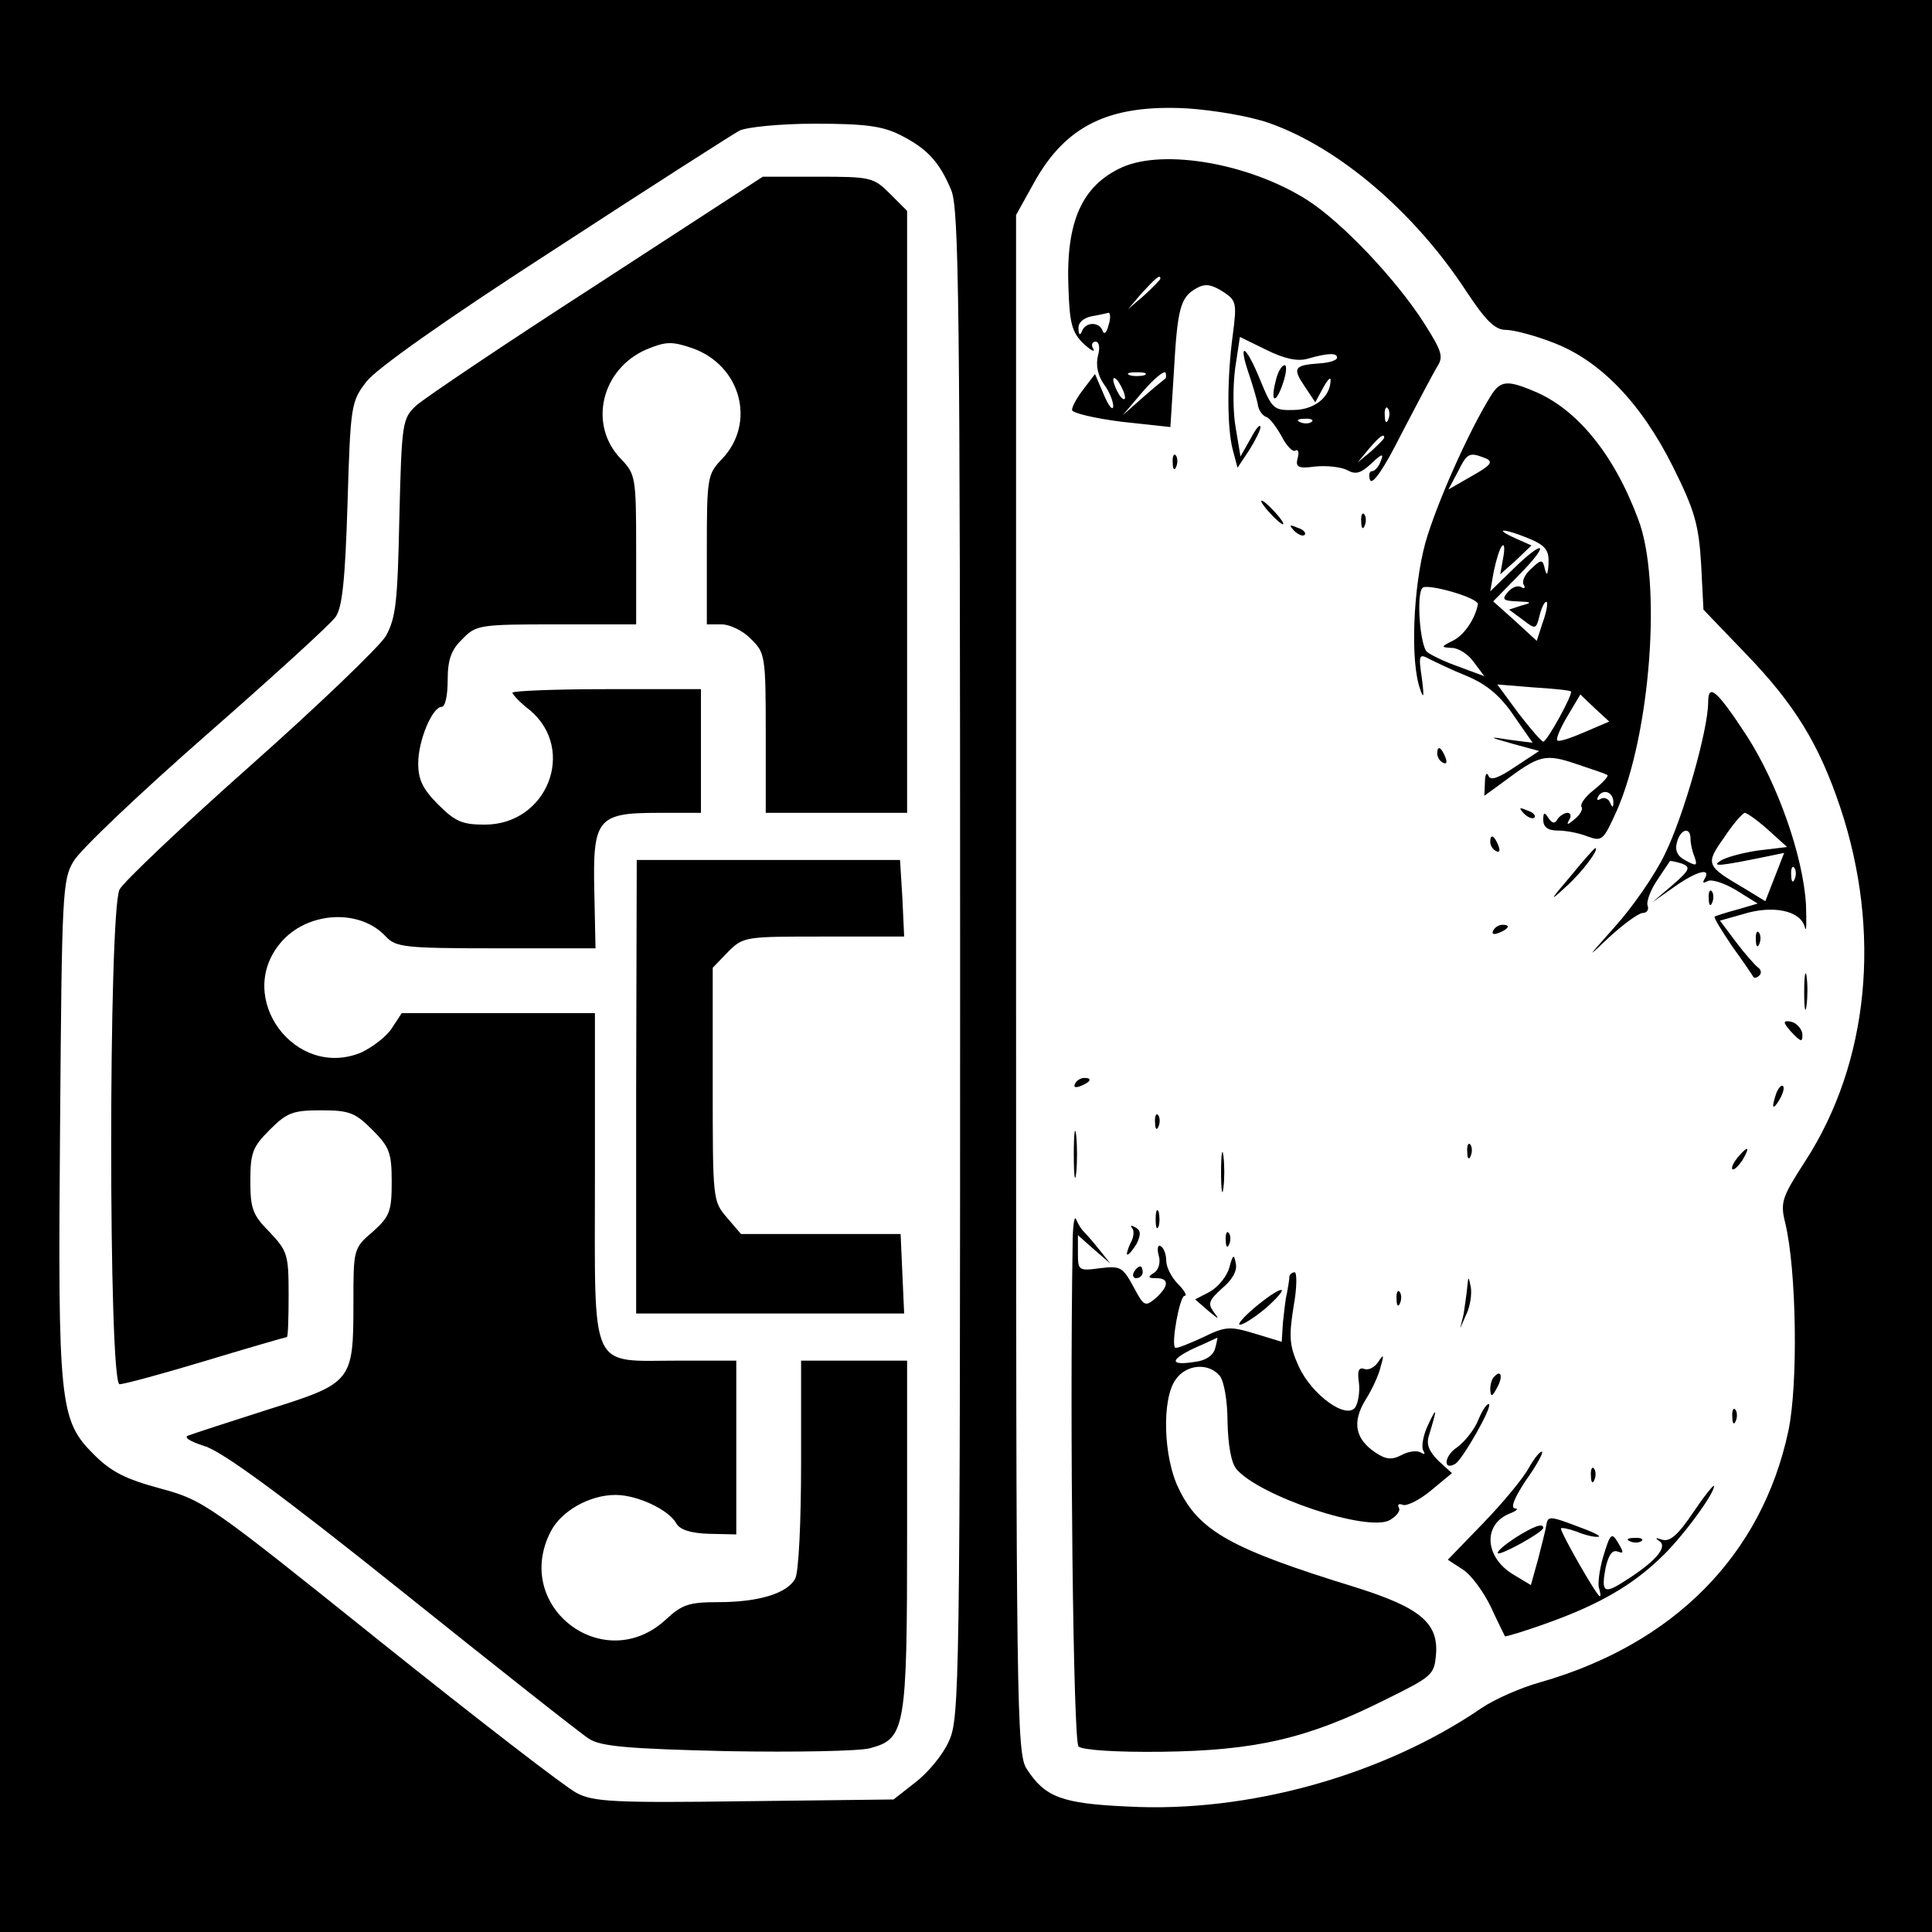 <?xml version="1.0" standalone="no"?>
<!DOCTYPE svg PUBLIC "-//W3C//DTD SVG 20010904//EN"
 "http://www.w3.org/TR/2001/REC-SVG-20010904/DTD/svg10.dtd">
<svg version="1.0" xmlns="http://www.w3.org/2000/svg"
 width="328pt" height="328pt" viewBox="0 0 328 328"
 preserveAspectRatio="xMidYMid meet">
<g transform="translate(0,328) scale(0.1,-0.1)"
fill="#000000" stroke="none">
<path d="M0 1640 l0 -1640 1640 0 1640 0 0 1640 0 1640 -1640 0 -1640 0 0
-1640z m2155 1431 c119 -42 247 -152 334 -285 33 -50 49 -66 67 -66 13 0 48
-9 79 -21 81 -30 151 -103 205 -211 37 -74 44 -99 48 -165 l4 -78 72 -75 c83
-86 124 -153 160 -260 71 -212 49 -434 -59 -601 -40 -62 -43 -70 -34 -106 19
-79 22 -274 5 -353 -45 -210 -194 -361 -421 -426 -33 -9 -78 -29 -100 -44
-167 -114 -396 -178 -600 -167 -113 5 -141 16 -172 64 -17 26 -18 102 -18
1333 l0 1305 30 54 c54 98 128 134 260 127 45 -3 106 -13 140 -25z m-627 -20
c46 -23 67 -46 87 -94 13 -32 15 -187 15 -1314 0 -1227 -1 -1280 -19 -1319
-10 -23 -36 -54 -57 -70 l-37 -29 -253 -3 c-220 -3 -257 -1 -285 14 -18 9
-167 124 -332 256 -293 235 -301 241 -375 261 -59 16 -83 28 -113 58 -58 58
-61 85 -57 559 3 394 4 417 23 448 11 19 112 115 225 214 113 99 212 189 220
201 11 16 16 62 20 192 5 167 6 173 32 207 17 22 134 105 320 225 161 105 302
195 313 201 11 6 69 12 128 12 86 0 115 -4 145 -19z"/>
<path d="M1905 2996 c-68 -31 -96 -92 -91 -207 2 -58 6 -73 25 -92 13 -12 21
-16 17 -9 -4 6 -2 12 4 12 6 0 8 -10 4 -24 -4 -16 0 -34 10 -48 9 -12 16 -29
16 -38 -1 -8 -8 1 -16 20 l-15 35 -19 -25 c-11 -14 -20 -30 -20 -36 0 -5 37
-14 84 -20 l83 -9 6 95 c6 107 11 126 39 141 14 8 25 6 44 -6 23 -15 24 -19
17 -73 -10 -73 -10 -159 0 -196 l8 -30 20 30 c10 16 19 34 19 39 -1 6 -8 -3
-17 -20 l-17 -30 -8 48 c-5 27 -5 72 -1 102 l8 53 45 -22 c30 -15 53 -20 70
-15 35 10 50 10 50 2 0 -5 -14 -9 -31 -10 -42 -3 -45 -8 -24 -39 l18 -27 13
24 c7 13 13 20 13 14 0 -28 -26 -50 -61 -51 -36 -1 -38 1 -59 52 -25 61 -38
65 -18 7 7 -21 14 -45 15 -53 2 -8 8 -16 14 -18 6 -2 17 -17 26 -33 8 -16 19
-27 23 -24 5 3 7 -3 4 -13 -4 -15 1 -18 30 -14 20 2 44 -1 54 -6 14 -8 23 -6
41 11 18 17 22 18 16 4 -3 -9 -10 -17 -15 -17 -4 0 -6 -7 -3 -15 4 -9 24 20
53 78 26 50 53 101 60 113 12 18 10 26 -21 75 -48 75 -139 171 -198 209 -97
62 -243 88 -315 56z m65 -189 c0 -2 -12 -14 -27 -28 l-28 -24 24 28 c23 25 31
32 31 24z m-88 -79 c-3 -12 -7 -17 -10 -10 -5 16 -29 16 -35 0 -3 -8 -6 -7 -6
4 -1 10 8 18 22 21 12 2 25 5 29 6 3 0 4 -9 0 -21z m96 -91 c-1 -1 -19 -15
-38 -32 l-34 -30 34 40 c19 22 37 37 39 32 1 -4 1 -9 -1 -10z m-35 6 c-7 -2
-19 -2 -25 0 -7 3 -2 5 12 5 14 0 19 -2 13 -5z m-33 -38 c0 -5 -5 -3 -10 5 -5
8 -10 20 -10 25 0 6 5 3 10 -5 5 -8 10 -19 10 -25z m447 -37 c-3 -8 -6 -5 -6
6 -1 11 2 17 5 13 3 -3 4 -12 1 -19z m-130 -4 c-3 -3 -12 -4 -19 -1 -8 3 -5 6
6 6 11 1 17 -2 13 -5z m123 -27 c0 -2 -10 -12 -22 -23 l-23 -19 19 23 c18 21
26 27 26 19z"/>
<path d="M2166 2634 c-10 -38 0 -41 12 -5 6 17 7 31 3 31 -5 0 -12 -12 -15
-26z"/>
<path d="M2531 2608 c-38 -61 -92 -183 -111 -249 -21 -77 -26 -202 -9 -249 6
-18 7 -13 3 18 -6 40 -5 43 13 33 10 -5 39 -19 64 -29 33 -14 56 -33 79 -67
l32 -46 -39 5 c-37 6 -37 5 6 -7 l44 -12 -41 -27 c-28 -19 -42 -24 -45 -15 -3
7 -6 2 -6 -11 l-1 -23 33 24 c60 45 70 48 123 30 27 -9 51 -17 53 -19 2 -2 -8
-13 -23 -25 -14 -11 -24 -24 -21 -29 3 -4 -3 -14 -12 -21 -12 -10 -14 -10 -9
-1 4 6 3 12 -3 12 -5 0 -13 -5 -17 -11 -4 -8 -9 -7 -15 2 -7 11 -9 10 -9 -3 0
-12 8 -18 24 -18 14 0 36 -4 51 -10 25 -9 27 -7 50 44 57 130 77 389 36 495
-41 110 -104 187 -177 217 -45 19 -57 18 -73 -8z m-9 -106 c14 -6 9 -12 -23
-30 l-40 -23 16 30 c16 32 19 34 47 23z m73 -136 c29 -12 35 -20 34 -43 -1
-18 -3 -22 -6 -10 -4 18 -6 18 -24 1 -10 -9 -16 -21 -12 -27 3 -5 1 -7 -4 -4
-6 4 -16 0 -23 -8 -11 -13 -8 -15 16 -16 25 -1 26 -2 7 -7 l-21 -7 23 -17 c22
-17 23 -17 29 8 4 15 9 24 12 22 2 -3 -1 -19 -7 -35 l-10 -31 -37 34 -37 33
45 46 c53 54 42 61 -12 8 l-38 -37 6 34 c4 19 10 39 14 43 4 5 5 -4 2 -20 l-5
-28 27 24 26 25 -27 12 c-40 18 -19 17 22 0z m-86 -112 c-5 -26 -24 -53 -43
-62 -20 -10 -20 -11 -1 -12 11 0 28 -11 37 -24 l18 -24 -43 16 c-23 8 -48 20
-54 25 -12 9 -19 98 -8 109 8 8 96 -17 94 -28z m158 -148 c4 -4 -41 -86 -47
-85 -3 0 -22 22 -42 48 l-36 49 61 -5 c34 -2 63 -5 64 -7z m23 -69 c-23 -10
-44 -17 -46 -14 -3 2 5 21 17 41 l22 37 24 -23 25 -23 -42 -18z m49 -120 c0
-9 -2 -8 -6 1 -2 6 -10 9 -15 6 -7 -4 -8 -2 -4 5 9 13 26 5 25 -12z"/>
<path d="M1991 2494 c0 -11 3 -14 6 -6 3 7 2 16 -1 19 -3 4 -6 -2 -5 -13z"/>
<path d="M2155 2410 c10 -11 20 -20 23 -20 3 0 -3 9 -13 20 -10 11 -20 20 -23
20 -3 0 3 -9 13 -20z"/>
<path d="M2311 2394 c0 -11 3 -14 6 -6 3 7 2 16 -1 19 -3 4 -6 -2 -5 -13z"/>
<path d="M2197 2379 c7 -7 15 -10 18 -7 3 3 -2 9 -12 12 -14 6 -15 5 -6 -5z"/>
<path d="M2900 2088 c0 -47 -42 -194 -73 -257 -17 -36 -56 -92 -86 -125 -47
-53 -49 -55 -10 -18 25 23 51 42 58 42 7 0 11 6 8 13 -2 6 5 26 16 42 11 17
21 31 22 33 1 1 10 -1 20 -4 16 -6 14 -11 -16 -37 l-34 -29 37 26 c38 27 64
34 52 14 -4 -7 -3 -8 5 -4 6 4 28 -3 48 -15 l37 -23 -34 -10 c-19 -5 -37 -11
-39 -12 -2 -2 12 -24 30 -51 19 -26 35 -50 36 -52 2 -2 6 -1 10 3 4 4 3 10 -3
14 -5 4 -22 23 -37 43 l-27 36 39 11 c51 16 98 6 105 -22 3 -11 3 6 2 39 -5
82 -48 204 -100 285 -51 78 -66 91 -66 58z m102 -217 l32 -29 -50 -6 c-27 -4
-56 -12 -64 -18 -15 -10 2 -8 80 8 l29 6 -16 -41 -16 -41 -36 22 c-65 38 -66
41 -34 86 15 23 31 41 35 42 4 0 22 -13 40 -29z m-132 -15 c0 -8 3 -22 7 -31
5 -15 3 -16 -15 -6 -14 7 -19 17 -15 31 6 23 23 27 23 6z m177 -68 c-3 -8 -6
-5 -6 6 -1 11 2 17 5 13 3 -3 4 -12 1 -19z"/>
<path d="M2440 2001 c0 -6 4 -13 10 -16 6 -3 7 1 4 9 -7 18 -14 21 -14 7z"/>
<path d="M2587 1899 c7 -7 15 -10 18 -7 3 3 -2 9 -12 12 -14 6 -15 5 -6 -5z"/>
<path d="M2530 1851 c0 -6 4 -13 10 -16 6 -3 7 1 4 9 -7 18 -14 21 -14 7z"/>
<path d="M2666 1792 c-36 -42 -36 -44 -7 -17 28 25 58 66 49 65 -2 -1 -21 -22
-42 -48z"/>
<path d="M2901 1754 c0 -11 3 -14 6 -6 3 7 2 16 -1 19 -3 4 -6 -2 -5 -13z"/>
<path d="M2535 1700 c-3 -6 1 -7 9 -4 18 7 21 14 7 14 -6 0 -13 -4 -16 -10z"/>
<path d="M2981 1684 c0 -11 3 -14 6 -6 3 7 2 16 -1 19 -3 4 -6 -2 -5 -13z"/>
<path d="M3063 1595 c0 -27 2 -38 4 -22 2 15 2 37 0 50 -2 12 -4 0 -4 -28z"/>
<path d="M3030 1544 c0 -3 7 -12 15 -20 13 -13 15 -13 15 -1 0 8 -7 17 -15 21
-8 3 -15 3 -15 0z"/>
<path d="M1825 1440 c-3 -6 1 -7 9 -4 18 7 21 14 7 14 -6 0 -13 -4 -16 -10z"/>
<path d="M3016 1425 c-9 -26 -7 -32 5 -12 6 10 9 21 6 23 -2 3 -7 -2 -11 -11z"/>
<path d="M1961 1374 c0 -11 3 -14 6 -6 3 7 2 16 -1 19 -3 4 -6 -2 -5 -13z"/>
<path d="M1823 1320 c0 -36 2 -50 4 -32 2 17 2 47 0 65 -2 17 -4 3 -4 -33z"/>
<path d="M2073 1290 c0 -30 2 -43 4 -27 2 15 2 39 0 55 -2 15 -4 2 -4 -28z"/>
<path d="M2491 1324 c0 -11 3 -14 6 -6 3 7 2 16 -1 19 -3 4 -6 -2 -5 -13z"/>
<path d="M2950 1315 c-7 -9 -11 -17 -9 -20 3 -2 10 5 17 15 14 24 10 26 -8 5z"/>
<path d="M1962 1210 c0 -14 2 -19 5 -12 2 6 2 18 0 25 -3 6 -5 1 -5 -13z"/>
<path d="M1821 1165 c-5 -296 1 -841 10 -850 6 -6 63 -10 142 -9 157 2 246 22
376 87 83 41 86 43 89 79 4 53 -28 79 -136 113 -211 65 -266 95 -301 168 -26
53 -29 152 -5 185 18 26 56 29 75 6 7 -9 13 -42 13 -78 1 -39 6 -69 15 -80 39
-46 221 -107 260 -87 12 7 19 16 16 21 -3 6 0 8 7 5 7 -2 29 9 48 25 l35 29
-23 21 c-16 16 -21 28 -16 43 14 46 14 51 -1 19 -9 -18 -12 -38 -9 -44 4 -7 3
-8 -4 -4 -6 4 -21 2 -32 -4 -17 -9 -27 -8 -45 4 -34 23 -40 51 -17 89 11 17
23 43 26 57 6 20 5 22 -4 8 -6 -9 -16 -15 -24 -12 -9 3 -12 -3 -9 -23 2 -15
-1 -34 -6 -42 -15 -22 -74 21 -96 69 -16 35 -17 50 -9 101 6 32 6 59 2 59 -4
0 -8 -3 -9 -7 0 -5 -2 -17 -4 -28 -3 -11 -5 -34 -7 -51 l-2 -32 -46 14 c-43
13 -50 12 -89 -7 -24 -11 -44 -19 -46 -17 -7 7 8 88 16 88 5 0 0 9 -11 20 -11
11 -20 29 -20 39 0 11 -4 22 -9 25 -5 4 -7 -3 -4 -15 4 -12 0 -25 -8 -30 -11
-7 -10 -9 4 -9 22 0 22 -13 -1 -34 -18 -15 -20 -14 -38 20 -18 33 -22 35 -56
31 -37 -5 -38 -4 -38 26 l0 30 27 -24 28 -24 -20 25 c-11 14 -23 27 -26 30 -3
3 -9 12 -12 20 -3 8 -6 -12 -6 -45z m242 -174 c-3 -12 -16 -21 -34 -23 -43 -7
-44 3 -2 23 21 9 39 18 40 18 0 1 -1 -8 -4 -18z"/>
<path d="M1922 1195 c4 -4 3 -16 -3 -26 -5 -11 -7 -19 -5 -19 3 0 10 9 16 19
7 15 7 22 -2 27 -7 4 -10 4 -6 -1z"/>
<path d="M2081 1174 c0 -11 3 -14 6 -6 3 7 2 16 -1 19 -3 4 -6 -2 -5 -13z"/>
<path d="M2087 1128 c-4 -15 -19 -33 -33 -41 l-25 -13 23 -20 c17 -14 19 -15
9 -2 -11 15 -9 20 14 41 17 14 26 30 23 42 -3 17 -5 15 -11 -7z"/>
<path d="M1925 1120 c-3 -5 -1 -10 4 -10 6 0 11 5 11 10 0 6 -2 10 -4 10 -3 0
-8 -4 -11 -10z"/>
<path d="M2491 1095 c-1 -11 -4 -31 -6 -45 l-6 -25 11 25 c6 13 9 33 7 45 -4
19 -4 19 -6 0z"/>
<path d="M2130 1060 c-19 -16 -30 -29 -25 -29 6 0 26 13 45 29 19 17 30 30 25
30 -6 0 -26 -14 -45 -30z"/>
<path d="M2371 1074 c0 -11 3 -14 6 -6 3 7 2 16 -1 19 -3 4 -6 -2 -5 -13z"/>
<path d="M2537 943 c-4 -3 -7 -13 -7 -22 1 -13 3 -13 11 2 11 19 8 33 -4 20z"/>
<path d="M2510 870 c-7 -18 -24 -38 -36 -47 -22 -14 -25 -41 -3 -28 13 9 62
95 57 101 -3 2 -11 -9 -18 -26z"/>
<path d="M2941 874 c0 -11 3 -14 6 -6 3 7 2 16 -1 19 -3 4 -6 -2 -5 -13z"/>
<path d="M2595 787 c-10 -18 -45 -60 -78 -94 l-59 -61 26 -17 c14 -9 35 -38
47 -63 12 -26 23 -48 24 -50 1 -1 35 9 76 24 83 30 139 62 187 108 35 32 92
109 92 123 0 4 -16 -16 -35 -44 -26 -39 -40 -51 -53 -47 -12 4 -13 3 -4 -3 13
-10 -8 -35 -61 -68 -34 -22 -39 -18 -31 24 5 21 11 30 20 27 11 -4 11 -2 1 15
-11 18 -13 16 -25 -23 -7 -24 -10 -49 -7 -55 2 -7 3 -13 1 -13 -5 0 -66 107
-66 115 0 2 12 0 26 -5 14 -6 31 -10 37 -9 7 0 -6 7 -28 15 -55 21 -57 21 -60
4 -1 -8 -8 -34 -14 -58 l-12 -43 -30 18 c-48 29 -52 84 -7 103 13 5 17 9 10 9
-8 1 -1 18 18 47 18 25 30 47 28 49 -2 3 -13 -10 -23 -28z"/>
<path d="M2701 774 c0 -11 3 -14 6 -6 3 7 2 16 -1 19 -3 4 -6 -2 -5 -13z"/>
<path d="M2572 669 c-18 -12 -31 -23 -29 -26 5 -4 77 36 77 43 0 9 -16 3 -48
-17z"/>
<path d="M2768 663 c7 -3 16 -2 19 1 4 3 -2 6 -13 5 -11 0 -14 -3 -6 -6z"/>
<path d="M1012 2796 c-155 -100 -293 -193 -306 -205 -23 -22 -24 -29 -28 -189
-3 -146 -6 -171 -23 -202 -12 -19 -115 -118 -230 -220 -115 -102 -215 -197
-222 -210 -19 -38 -19 -840 0 -840 8 0 74 18 147 40 73 22 135 40 137 40 2 0
3 32 3 72 0 68 -2 74 -32 106 -29 29 -33 40 -33 87 0 48 4 58 33 87 29 29 39
33 87 33 48 0 58 -4 87 -33 29 -29 33 -39 33 -88 0 -50 -3 -59 -32 -85 -33
-28 -33 -30 -33 -121 0 -134 -2 -136 -145 -181 -66 -21 -127 -41 -135 -44 -9
-3 2 -10 27 -18 30 -9 130 -82 336 -247 161 -129 304 -242 317 -250 20 -13 66
-17 235 -21 115 -2 224 0 242 5 60 16 63 32 63 363 l0 295 -90 0 -90 0 0 -176
c0 -96 -4 -184 -10 -194 -13 -25 -62 -40 -130 -40 -50 0 -62 -4 -89 -29 -105
-98 -262 21 -196 149 18 35 66 62 110 62 37 0 90 -25 103 -48 6 -11 24 -17 56
-18 l46 -1 0 148 0 147 -98 0 c-153 0 -142 -24 -142 311 l0 279 -164 0 -164 0
-17 -26 c-9 -14 -33 -32 -52 -41 -112 -46 -215 93 -137 186 45 54 135 59 179
11 17 -18 31 -20 187 -20 l169 0 -2 95 c-3 125 5 135 108 135 l73 0 0 105 0
105 -160 0 c-88 0 -160 -3 -160 -6 0 -3 13 -17 30 -30 79 -67 29 -194 -77
-194 -38 0 -50 5 -79 34 -26 26 -34 42 -34 70 0 39 24 96 40 96 6 0 10 20 10
45 0 35 6 52 25 70 23 24 29 25 160 25 l135 0 0 127 c0 123 -1 128 -26 154
-56 58 -33 153 44 186 32 13 42 14 77 2 83 -29 109 -127 51 -188 -25 -26 -26
-31 -26 -154 l0 -127 25 0 c14 0 37 -11 50 -25 24 -23 25 -29 25 -160 l0 -135
120 0 120 0 0 511 0 511 -29 29 c-28 28 -33 29 -123 29 l-93 0 -283 -184z"/>
<path d="M1080 1435 l0 -385 227 0 228 0 -3 67 -3 68 -136 0 -135 0 -24 28
c-24 28 -24 31 -24 226 l0 198 26 27 c26 26 29 26 163 26 l136 0 -3 65 -4 65
-223 0 -224 0 -1 -385z"/>
</g>
</svg>
